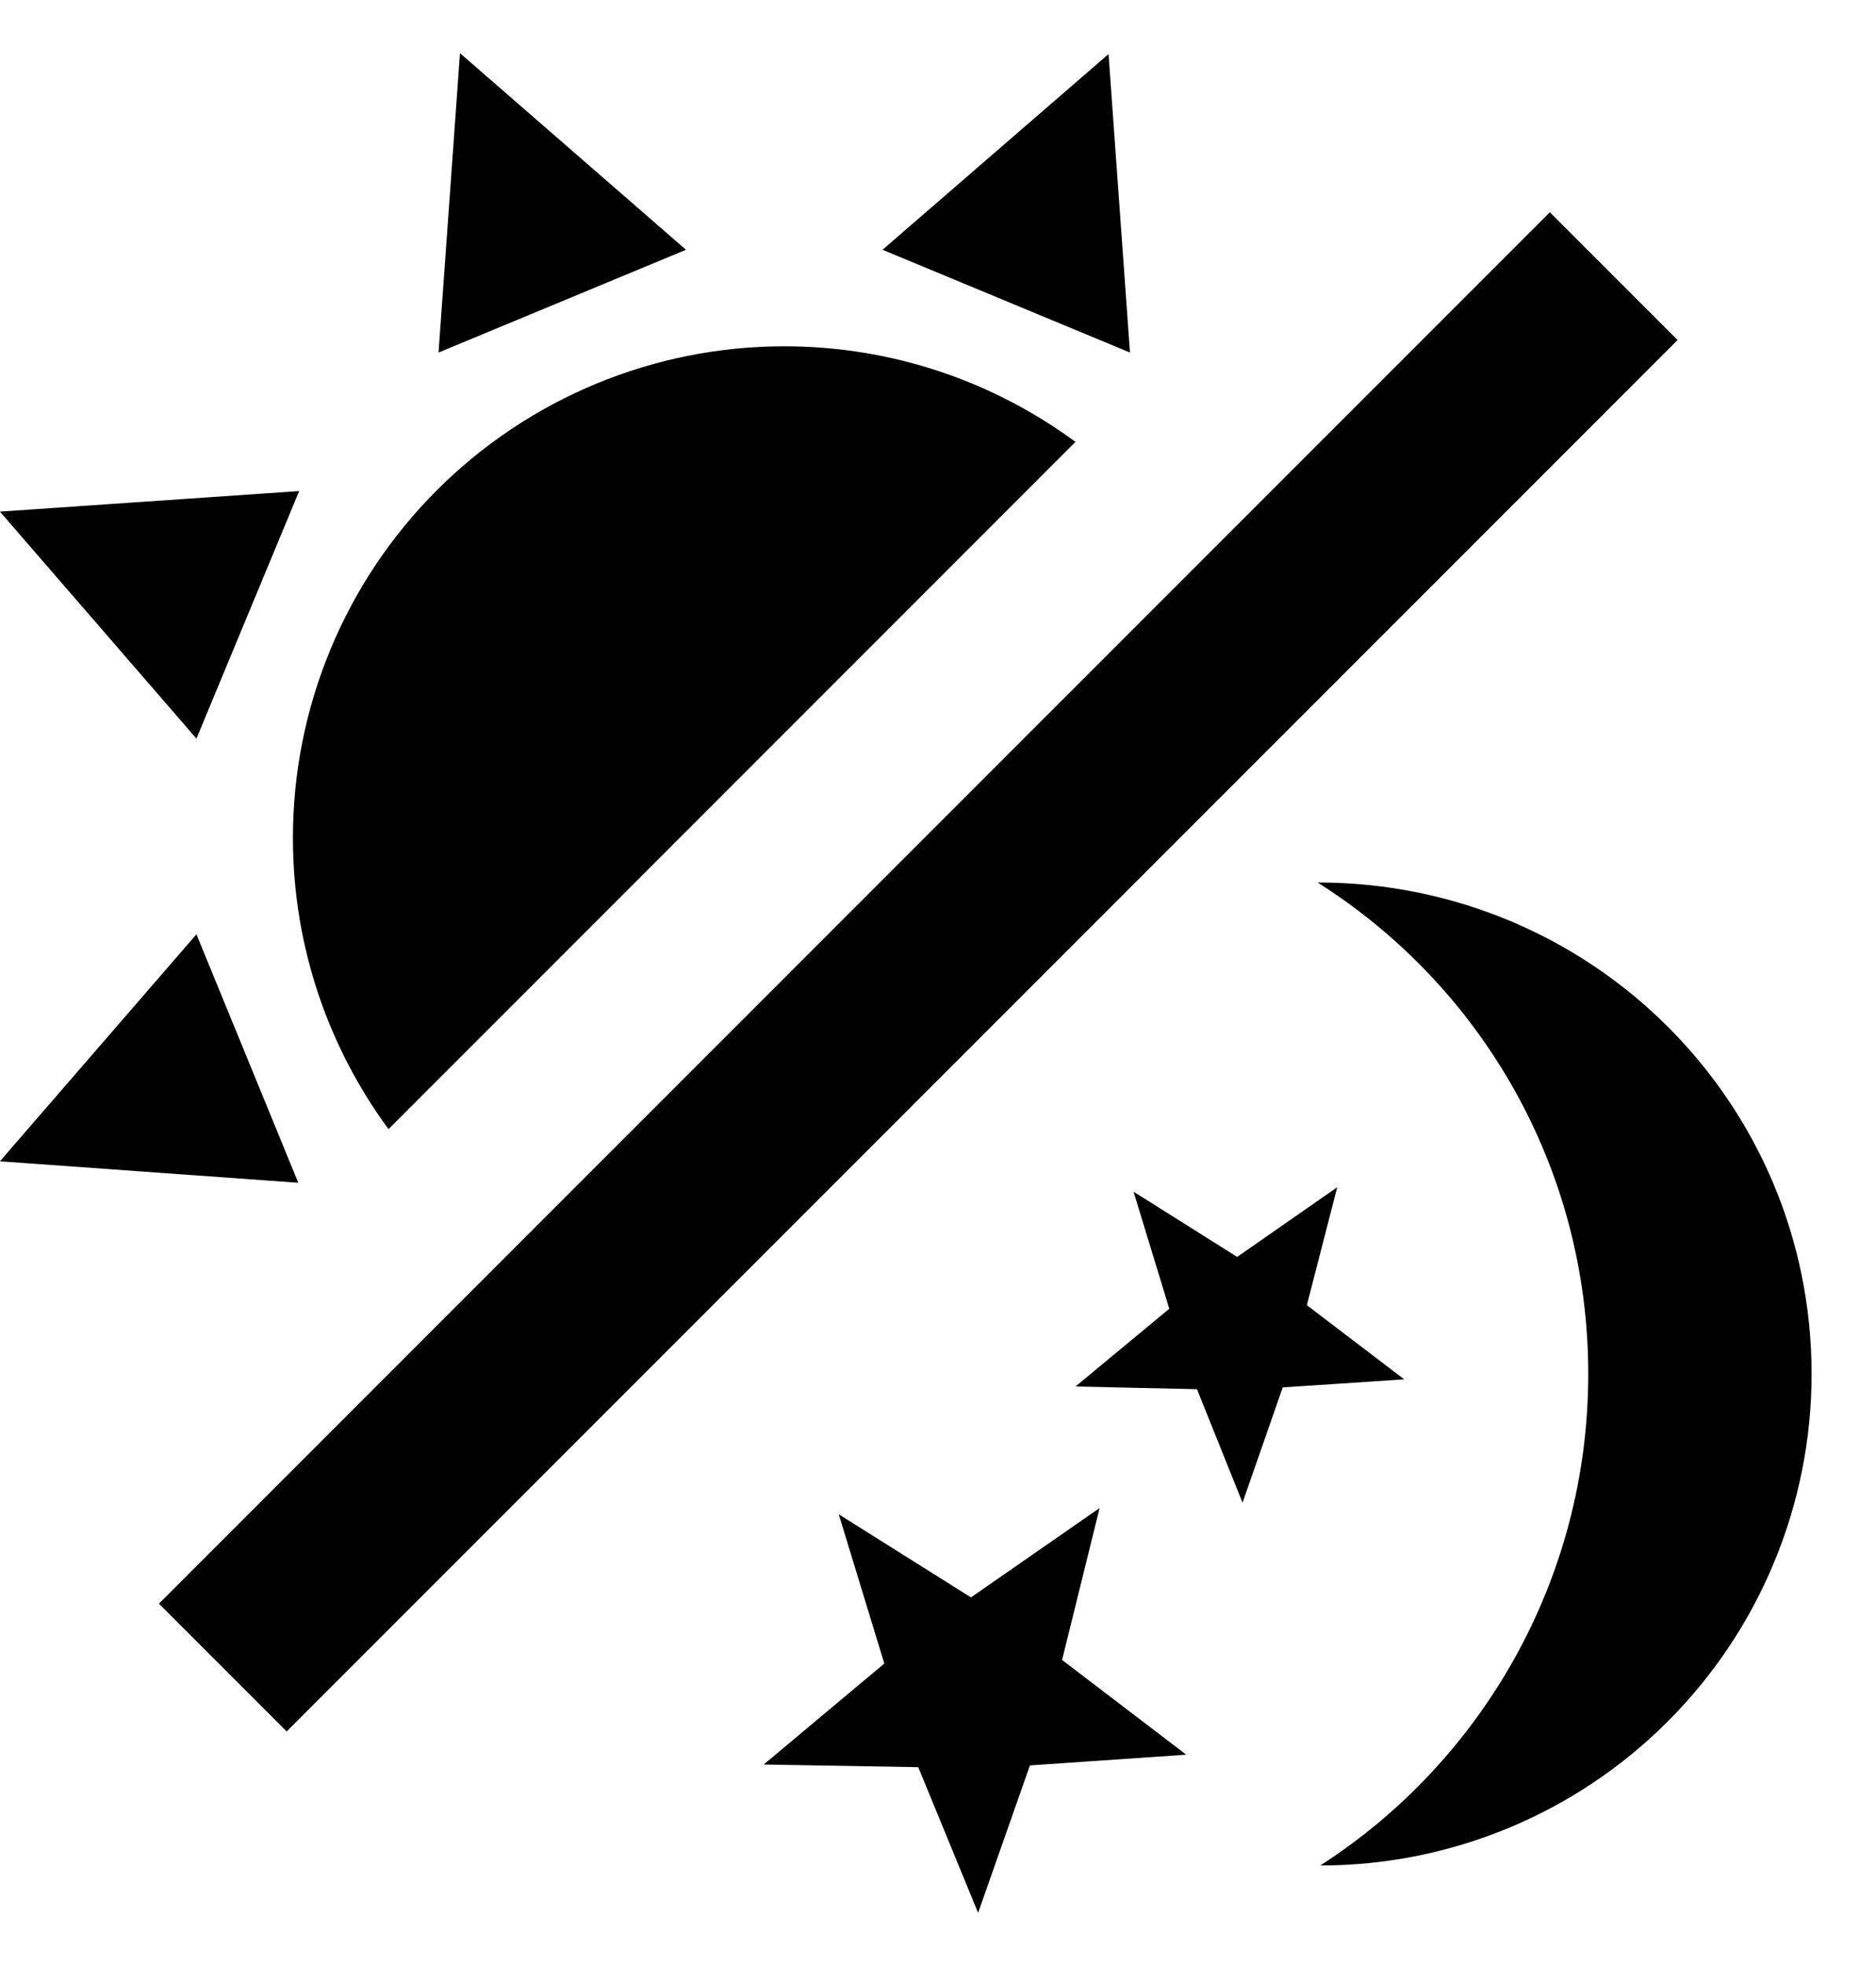 <svg width="21" height="22" viewBox="0 0 21 22" fill="none" xmlns="http://www.w3.org/2000/svg">
<path d="M14.779 20.875C16.569 19.725 17.779 17.695 17.779 15.375C17.779 13.055 16.569 11.025 14.749 9.875C17.819 9.875 20.279 12.335 20.279 15.375C20.279 16.834 19.7 18.233 18.668 19.264C17.637 20.296 16.238 20.875 14.779 20.875ZM3.209 19.375L1.779 17.945L17.349 2.375L18.779 3.805L3.209 19.375ZM9.389 16.945L10.869 17.875L12.309 16.875L11.889 18.575L13.279 19.635L11.529 19.755L10.949 21.405L10.279 19.775L8.549 19.745L9.899 18.615L9.389 16.945ZM12.689 13.335L13.849 14.065L14.969 13.285L14.629 14.605L15.719 15.435L14.359 15.525L13.909 16.815L13.399 15.545L12.039 15.515L13.089 14.645L12.689 13.335ZM3.279 9.375C3.279 7.916 3.859 6.517 4.89 5.486C5.922 4.454 7.321 3.875 8.779 3.875C9.999 3.875 11.129 4.275 12.039 4.945L4.349 12.635C3.679 11.725 3.279 10.595 3.279 9.375ZM7.679 2.795L4.909 3.945L5.149 0.595L7.679 2.795ZM3.349 5.495L2.199 8.265L-0.001 5.725L3.349 5.495ZM2.199 10.455L3.339 13.235L-0.001 12.995L2.199 10.455ZM12.649 3.945L9.879 2.795L12.409 0.605L12.649 3.945Z" fill="black"/>
</svg>
